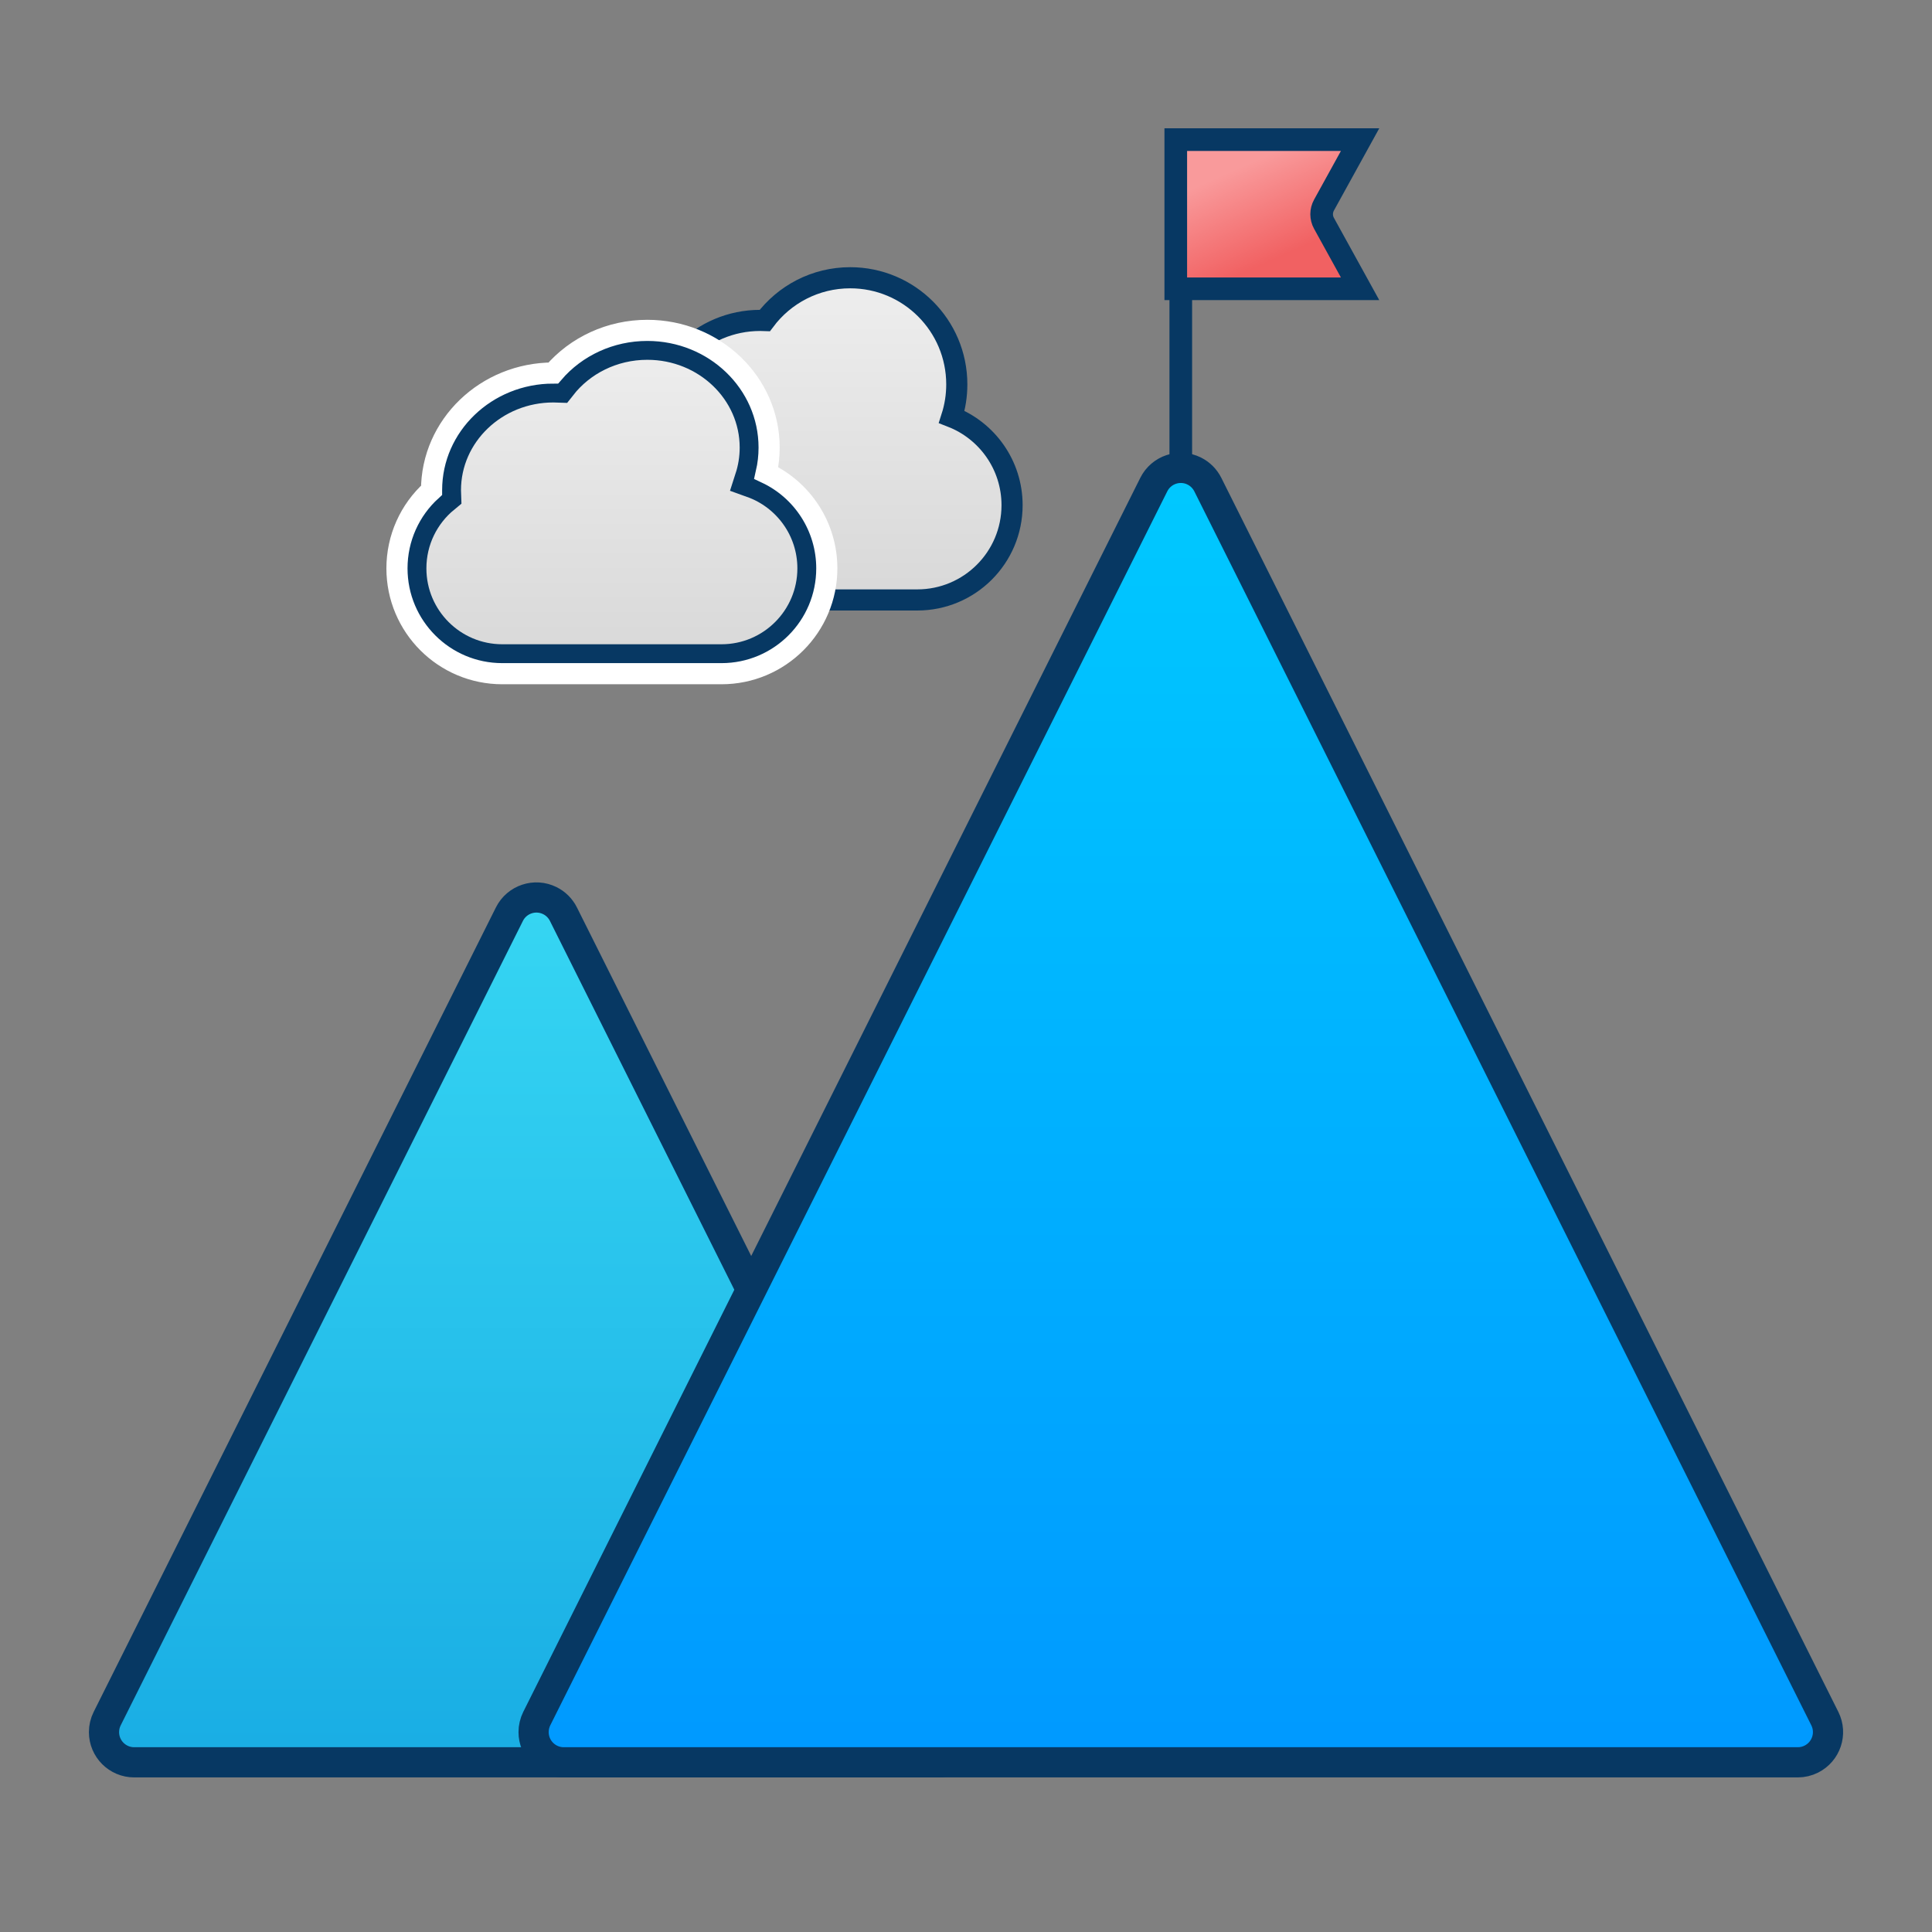 <?xml version="1.0" encoding="UTF-8"?>
<svg width="64px" height="64px" viewBox="0 0 64 64" version="1.1" xmlns="http://www.w3.org/2000/svg" xmlns:xlink="http://www.w3.org/1999/xlink">
    <rect x="0" y="0" width="64" height="64" fill="#808080" stroke="none"/>
    <!-- Generator: Sketch 56.2 (81672) - https://sketch.com -->
    <title>Influencer Missions</title>
    <desc>Created with Sketch.</desc>
    <defs>
        <linearGradient x1="50%" y1="0%" x2="50%" y2="100%" id="linearGradient-1">
            <stop stop-color="#36D6F3" offset="0%"></stop>
            <stop stop-color="#19ADE4" offset="100%"></stop>
        </linearGradient>
        <linearGradient x1="50%" y1="0%" x2="50%" y2="100%" id="linearGradient-2">
            <stop stop-color="#00C9FF" offset="0%"></stop>
            <stop stop-color="#0099FF" offset="100%"></stop>
        </linearGradient>
        <linearGradient x1="19.9%" y1="26.756%" x2="50%" y2="82%" id="linearGradient-3">
            <stop stop-color="#F99A9B" offset="0%"></stop>
            <stop stop-color="#F16162" offset="100%"></stop>
        </linearGradient>
        <linearGradient x1="50%" y1="0%" x2="50%" y2="100%" id="linearGradient-4">
            <stop stop-color="#EEEEEE" offset="0%"></stop>
            <stop stop-color="#D8D8D8" offset="100%"></stop>
        </linearGradient>
        <linearGradient x1="50%" y1="0%" x2="50%" y2="100%" id="linearGradient-5">
            <stop stop-color="#EEEEEE" offset="0%"></stop>
            <stop stop-color="#D8D8D8" offset="100%"></stop>
        </linearGradient>
        <path d="M24.963,15.874 C26.174,16.309 27.039,17.468 27.039,18.828 C27.039,20.562 25.633,21.967 23.9,21.967 L16.639,21.967 C14.905,21.967 13.5,20.562 13.5,18.828 C13.5,17.849 13.948,16.975 14.65,16.399 C14.648,16.346 14.646,16.292 14.646,16.238 C14.646,14.288 16.296,12.707 18.331,12.707 C18.385,12.707 18.439,12.708 18.492,12.71 C19.164,11.85 20.236,11.294 21.443,11.294 C23.478,11.294 25.128,12.875 25.128,14.826 C25.128,15.191 25.07,15.543 24.963,15.874 Z" id="path-6"></path>
    </defs>
    <g id="Influencer-Missions" stroke="none" stroke-width="1" fill="none" fill-rule="evenodd">
        <g id="Group" transform="translate(2.827, 4.25)" stroke="#073863">
            <path d="M15.837,26.033 L29.161,52.681 C29.408,53.175 29.208,53.776 28.714,54.023 C28.575,54.093 28.422,54.129 28.267,54.129 L1.618,54.129 C1.066,54.129 0.618,53.681 0.618,53.129 C0.618,52.973 0.654,52.82 0.724,52.681 L14.048,26.033 C14.295,25.539 14.896,25.339 15.39,25.586 C15.583,25.682 15.74,25.839 15.837,26.033 Z" id="Triangle" fill="url(#linearGradient-1)"></path>
            <path d="M36.288,12.911 L36.288,2.846" id="Line-3" stroke-width="0.75" stroke-linecap="round"></path>
            <path d="M37.183,11.802 L57.623,52.681 C57.87,53.175 57.669,53.776 57.175,54.023 C57.036,54.093 56.883,54.129 56.728,54.129 L15.849,54.129 C15.297,54.129 14.849,53.681 14.849,53.129 C14.849,52.973 14.885,52.82 14.954,52.681 L35.394,11.802 C35.641,11.308 36.242,11.108 36.736,11.355 C36.929,11.452 37.086,11.609 37.183,11.802 Z" id="Triangle-Copy" fill="url(#linearGradient-2)"></path>
            <path d="M36.122,0.375 L36.122,5.317 L42.228,5.317 L41.032,3.148 C40.928,2.96 40.928,2.732 41.032,2.544 L42.228,0.375 L36.122,0.375 Z" id="Rectangle" stroke-width="0.75" fill="url(#linearGradient-3)"></path>
        </g>
        <path d="M31.528,13.81 C32.698,14.266 33.526,15.404 33.526,16.735 C33.526,18.469 32.121,19.874 30.387,19.874 L23.69,19.874 C21.957,19.874 20.551,18.469 20.551,16.735 C20.551,15.778 20.98,14.921 21.656,14.345 C21.652,14.279 21.65,14.212 21.65,14.145 C21.65,12.195 23.231,10.614 25.182,10.614 C25.233,10.614 25.285,10.615 25.336,10.617 C25.98,9.757 27.007,9.201 28.164,9.201 C30.114,9.201 31.695,10.782 31.695,12.733 C31.695,13.108 31.637,13.47 31.528,13.81 Z" id="Combined-Shape" stroke="#073863" stroke-width="0.7" fill="url(#linearGradient-4)"></path>
        <g id="Combined-Shape">
            <use stroke="#073863" stroke-width="1.25" fill="url(#linearGradient-5)" fill-rule="evenodd" xlink:href="#path-6"></use>
            <path stroke="#FFFFFF" stroke-width="0.7" d="M25.383,15.669 C26.589,16.235 27.389,17.456 27.389,18.828 C27.389,20.755 25.827,22.317 23.9,22.317 L16.639,22.317 C14.712,22.317 13.15,20.755 13.15,18.828 C13.15,17.828 13.573,16.897 14.296,16.242 C14.296,16.241 14.296,16.24 14.296,16.238 C14.296,14.092 16.105,12.358 18.329,12.357 C19.089,11.47 20.222,10.944 21.443,10.944 C23.668,10.944 25.478,12.679 25.478,14.826 C25.478,15.112 25.446,15.394 25.383,15.669 Z"></path>
        </g>
    </g>
</svg>